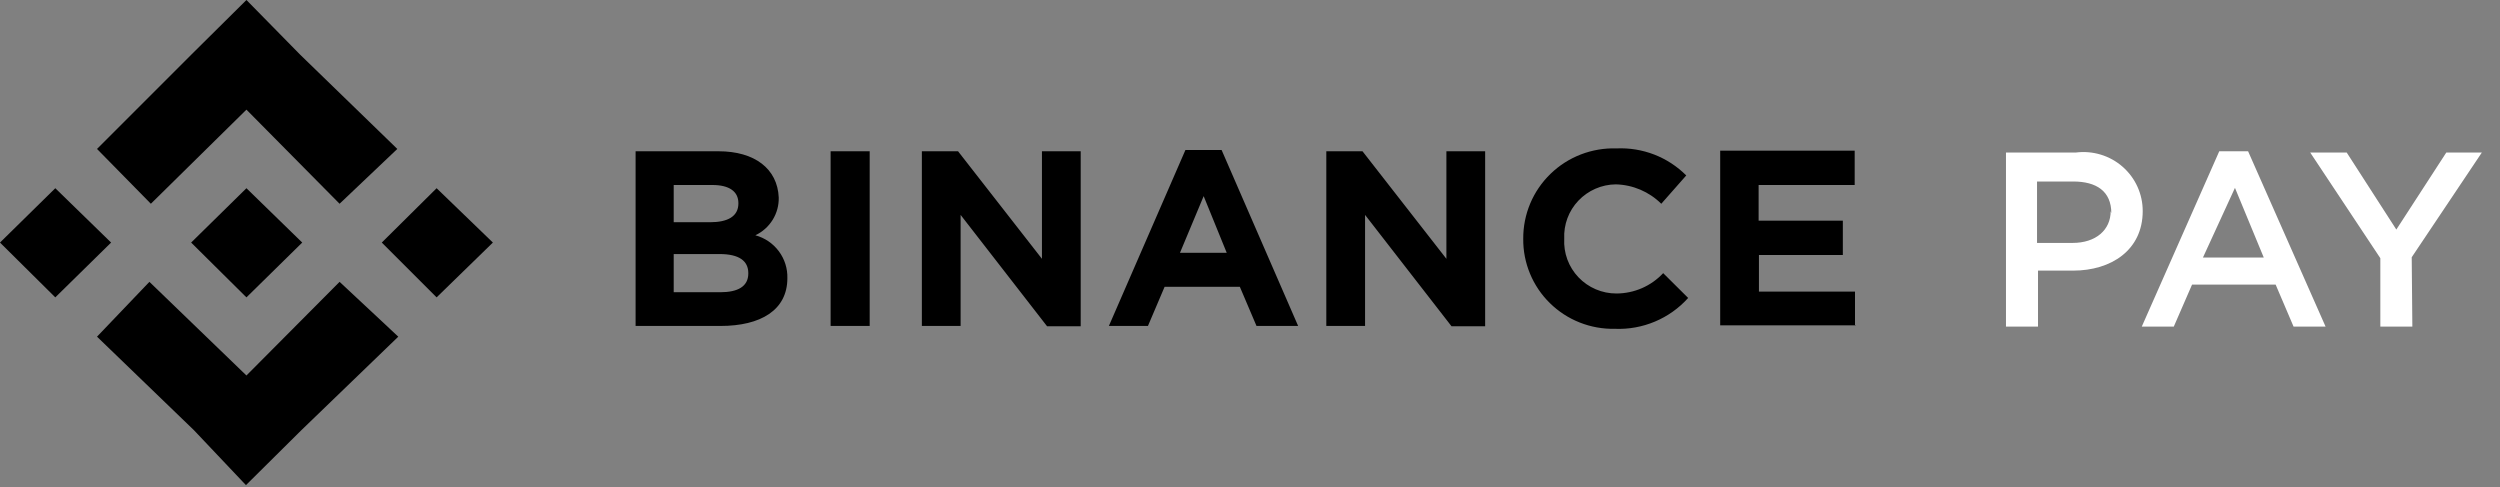 <svg width="118" height="23" viewBox="0 0 118 23" fill="none" xmlns="http://www.w3.org/2000/svg">
<rect x="0" y="0" width="118" height="23" fill="#808080" stroke="none"/>
<path d="M101.136 9.964C101.137 9.568 101.053 9.176 100.889 8.815C100.726 8.454 100.486 8.132 100.187 7.87C99.888 7.608 99.536 7.413 99.155 7.298C98.774 7.182 98.372 7.149 97.977 7.2H94.682V15.416H96.194V12.773H97.856C99.639 12.773 101.136 11.811 101.136 9.964ZM99.624 9.964C99.624 10.85 98.929 11.466 97.826 11.466H96.148V8.567H97.856C98.944 8.567 99.655 9.018 99.655 10.069L99.624 9.964Z" fill="white"/>
<path d="M106.11 7.14H104.749L101.092 15.415H102.603L103.465 13.433H107.41L108.256 15.415H109.767L106.11 7.14ZM106.85 12.156H103.979L105.49 8.867L106.85 12.156Z" fill="white"/>
<path d="M113.833 12.142L117.143 7.2H115.465L113.107 10.835L110.765 7.2H109.042L112.352 12.187V15.416H113.863L113.833 12.142Z" fill="white"/>
<path d="M5.244 11.449L2.61 14.036L0 11.449L2.61 8.884L5.244 11.449ZM11.632 5.175L16.028 9.617L18.753 7.03L14.174 2.587L11.632 0L9.022 2.587L4.579 7.03L7.121 9.617L11.632 5.175ZM20.608 8.884L18.02 11.449L20.608 14.036L23.264 11.449L20.608 8.884ZM11.632 17.723L7.052 13.303L4.579 15.891L9.159 20.31L11.609 22.898L14.219 20.31L18.799 15.891L16.028 13.303L11.632 17.723ZM11.632 14.036L14.265 11.449L11.632 8.884L9.022 11.449L11.632 14.036Z" fill="black"/>
<path d="M37.164 13.132C37.177 12.675 37.035 12.226 36.761 11.859C36.487 11.491 36.097 11.226 35.653 11.105C35.991 10.945 36.276 10.691 36.471 10.374C36.667 10.056 36.766 9.69 36.756 9.318C36.696 7.966 35.623 7.14 33.915 7.14H30V15.385H34.005C35.91 15.385 37.164 14.634 37.164 13.132ZM34.852 9.603C34.852 10.219 34.338 10.489 33.522 10.489H31.799V8.732H33.627C34.413 8.732 34.852 9.032 34.852 9.588V9.603ZM35.32 12.907C35.32 13.523 34.822 13.793 34.005 13.793H31.799V11.991H33.96C34.897 11.991 35.32 12.321 35.32 12.892V12.907ZM41.049 15.385V7.14H39.205V15.385H41.049ZM51.009 15.385V7.14H49.18V12.216L45.22 7.14H43.512V15.385H45.341V10.143L49.422 15.4H51.009V15.385ZM61.272 15.385L57.66 7.08H55.952L52.339 15.385H54.183L54.969 13.538H58.521L59.307 15.385H61.272ZM57.901 11.931H55.695L56.813 9.257L57.901 11.931ZM70.099 15.385V7.14H68.27V12.216L64.31 7.14H62.602V15.385H64.431V10.143L68.512 15.4H70.099V15.385ZM79.681 14.063L78.502 12.892C78.221 13.194 77.879 13.435 77.5 13.601C77.12 13.766 76.71 13.852 76.296 13.853C75.96 13.854 75.629 13.786 75.32 13.655C75.012 13.523 74.734 13.331 74.504 13.089C74.273 12.847 74.095 12.561 73.979 12.248C73.864 11.935 73.814 11.603 73.832 11.27C73.816 10.941 73.867 10.612 73.981 10.303C74.096 9.994 74.272 9.711 74.499 9.472C74.726 9.232 75 9.04 75.303 8.908C75.607 8.775 75.934 8.705 76.266 8.702C77.073 8.722 77.841 9.05 78.412 9.618L79.591 8.281C79.162 7.851 78.647 7.515 78.08 7.295C77.512 7.076 76.904 6.977 76.296 7.005C75.722 6.986 75.151 7.084 74.616 7.29C74.081 7.497 73.593 7.808 73.183 8.207C72.772 8.605 72.446 9.082 72.225 9.608C72.005 10.134 71.893 10.7 71.897 11.27C71.891 11.834 71.999 12.393 72.215 12.914C72.43 13.436 72.749 13.909 73.153 14.305C73.556 14.702 74.035 15.014 74.562 15.222C75.089 15.431 75.653 15.532 76.22 15.52C76.87 15.547 77.517 15.43 78.115 15.178C78.714 14.926 79.249 14.545 79.681 14.063ZM87.556 15.385V13.763H83.022V12.036H86.982V10.414H83.007V8.732H87.541V7.11H81.193V15.355H87.586L87.556 15.385Z" fill="black"/>
</svg>
